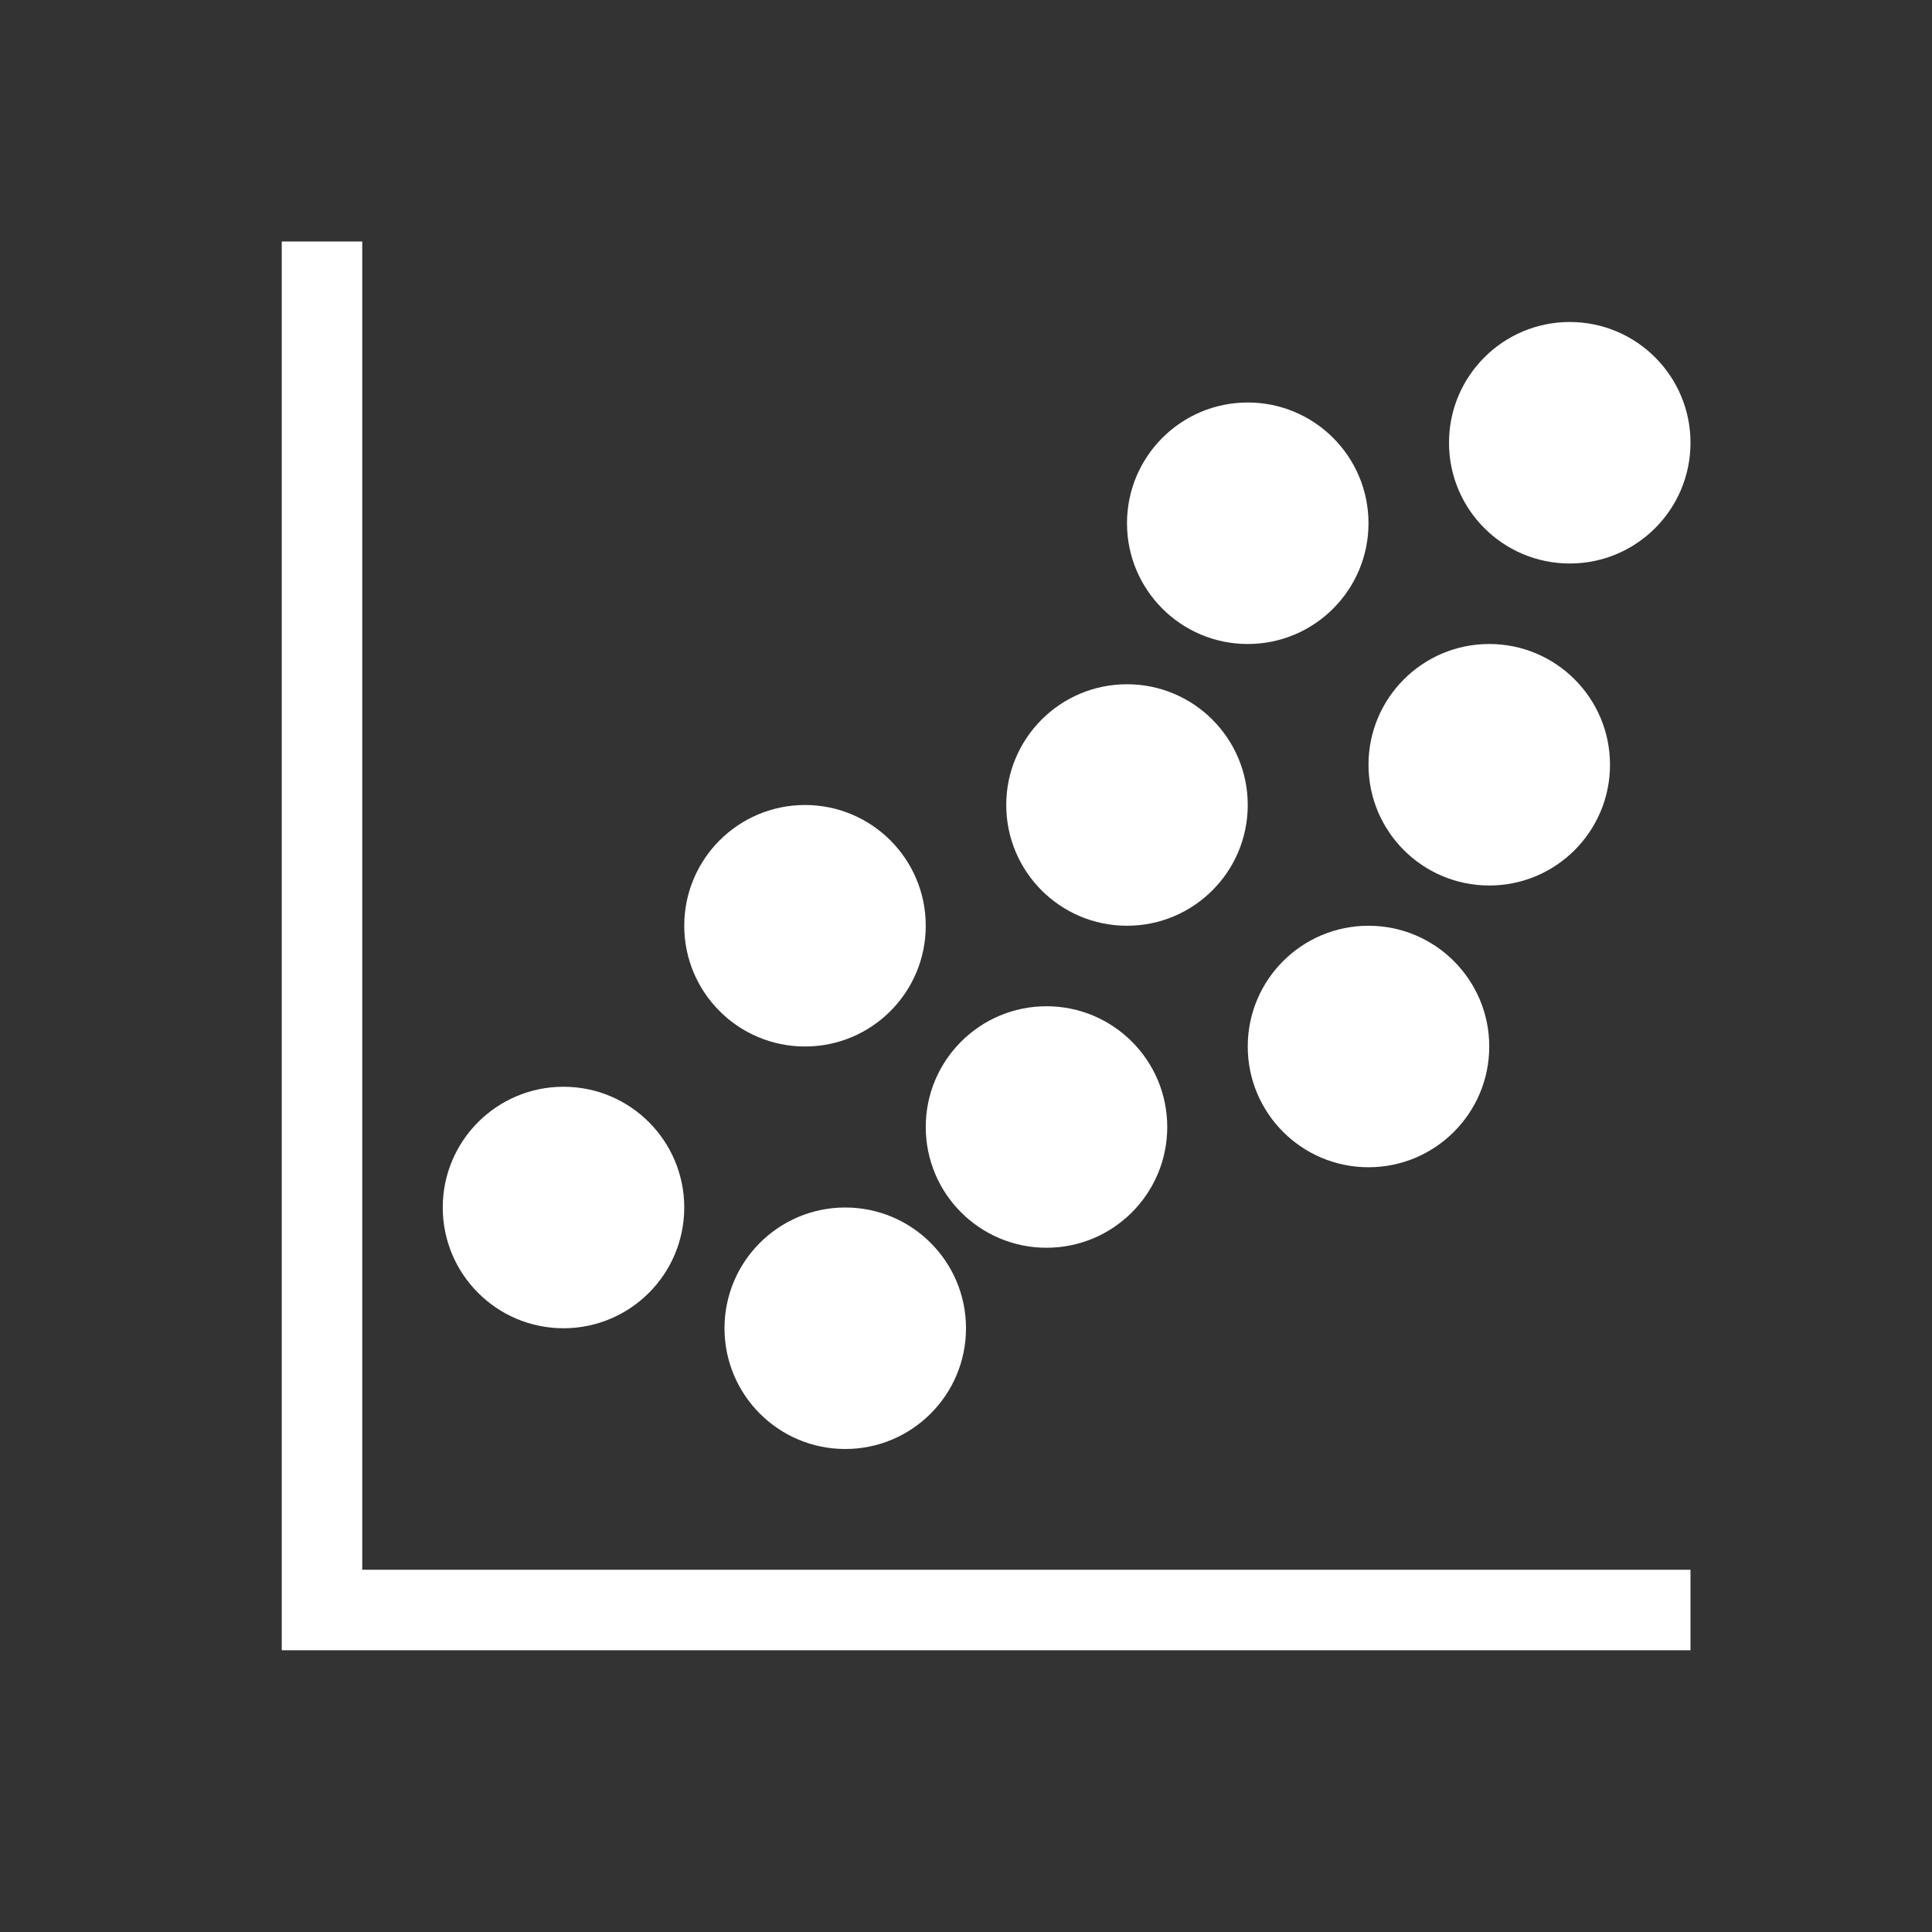 <!DOCTYPE svg PUBLIC "-//W3C//DTD SVG 1.1//EN" "http://www.w3.org/Graphics/SVG/1.1/DTD/svg11.dtd">
<!-- Uploaded to: SVG Repo, www.svgrepo.com, Transformed by: SVG Repo Mixer Tools -->
<svg width="800px" height="800px" viewBox="0 0 48.00 48.00" version="1" xmlns="http://www.w3.org/2000/svg" enable-background="new 0 0 48 48" fill="#000000" stroke="#000000" stroke-width="0">
<rect x="0" y="0" width="48.00" height="48.00" fill="#333333" stroke="none"/>
<g id="SVGRepo_bgCarrier" stroke-width="0"/>
<g id="SVGRepo_tracerCarrier" stroke-linecap="round" stroke-linejoin="round" stroke="#CCCCCC" stroke-width="0.672"/>
<g id="SVGRepo_iconCarrier"> <polygon fill="#ffffff" points="9,39 9,6 7,6 7,41 42,41 42,39"/> <g fill="#ffffff"> <circle cx="39" cy="11" r="3"/> <circle cx="31" cy="13" r="3"/> <circle cx="37" cy="19" r="3"/> <circle cx="34" cy="26" r="3"/> <circle cx="28" cy="20" r="3"/> <circle cx="26" cy="28" r="3"/> <circle cx="20" cy="23" r="3"/> <circle cx="21" cy="33" r="3"/> <circle cx="14" cy="30" r="3"/> </g> </g>
</svg>